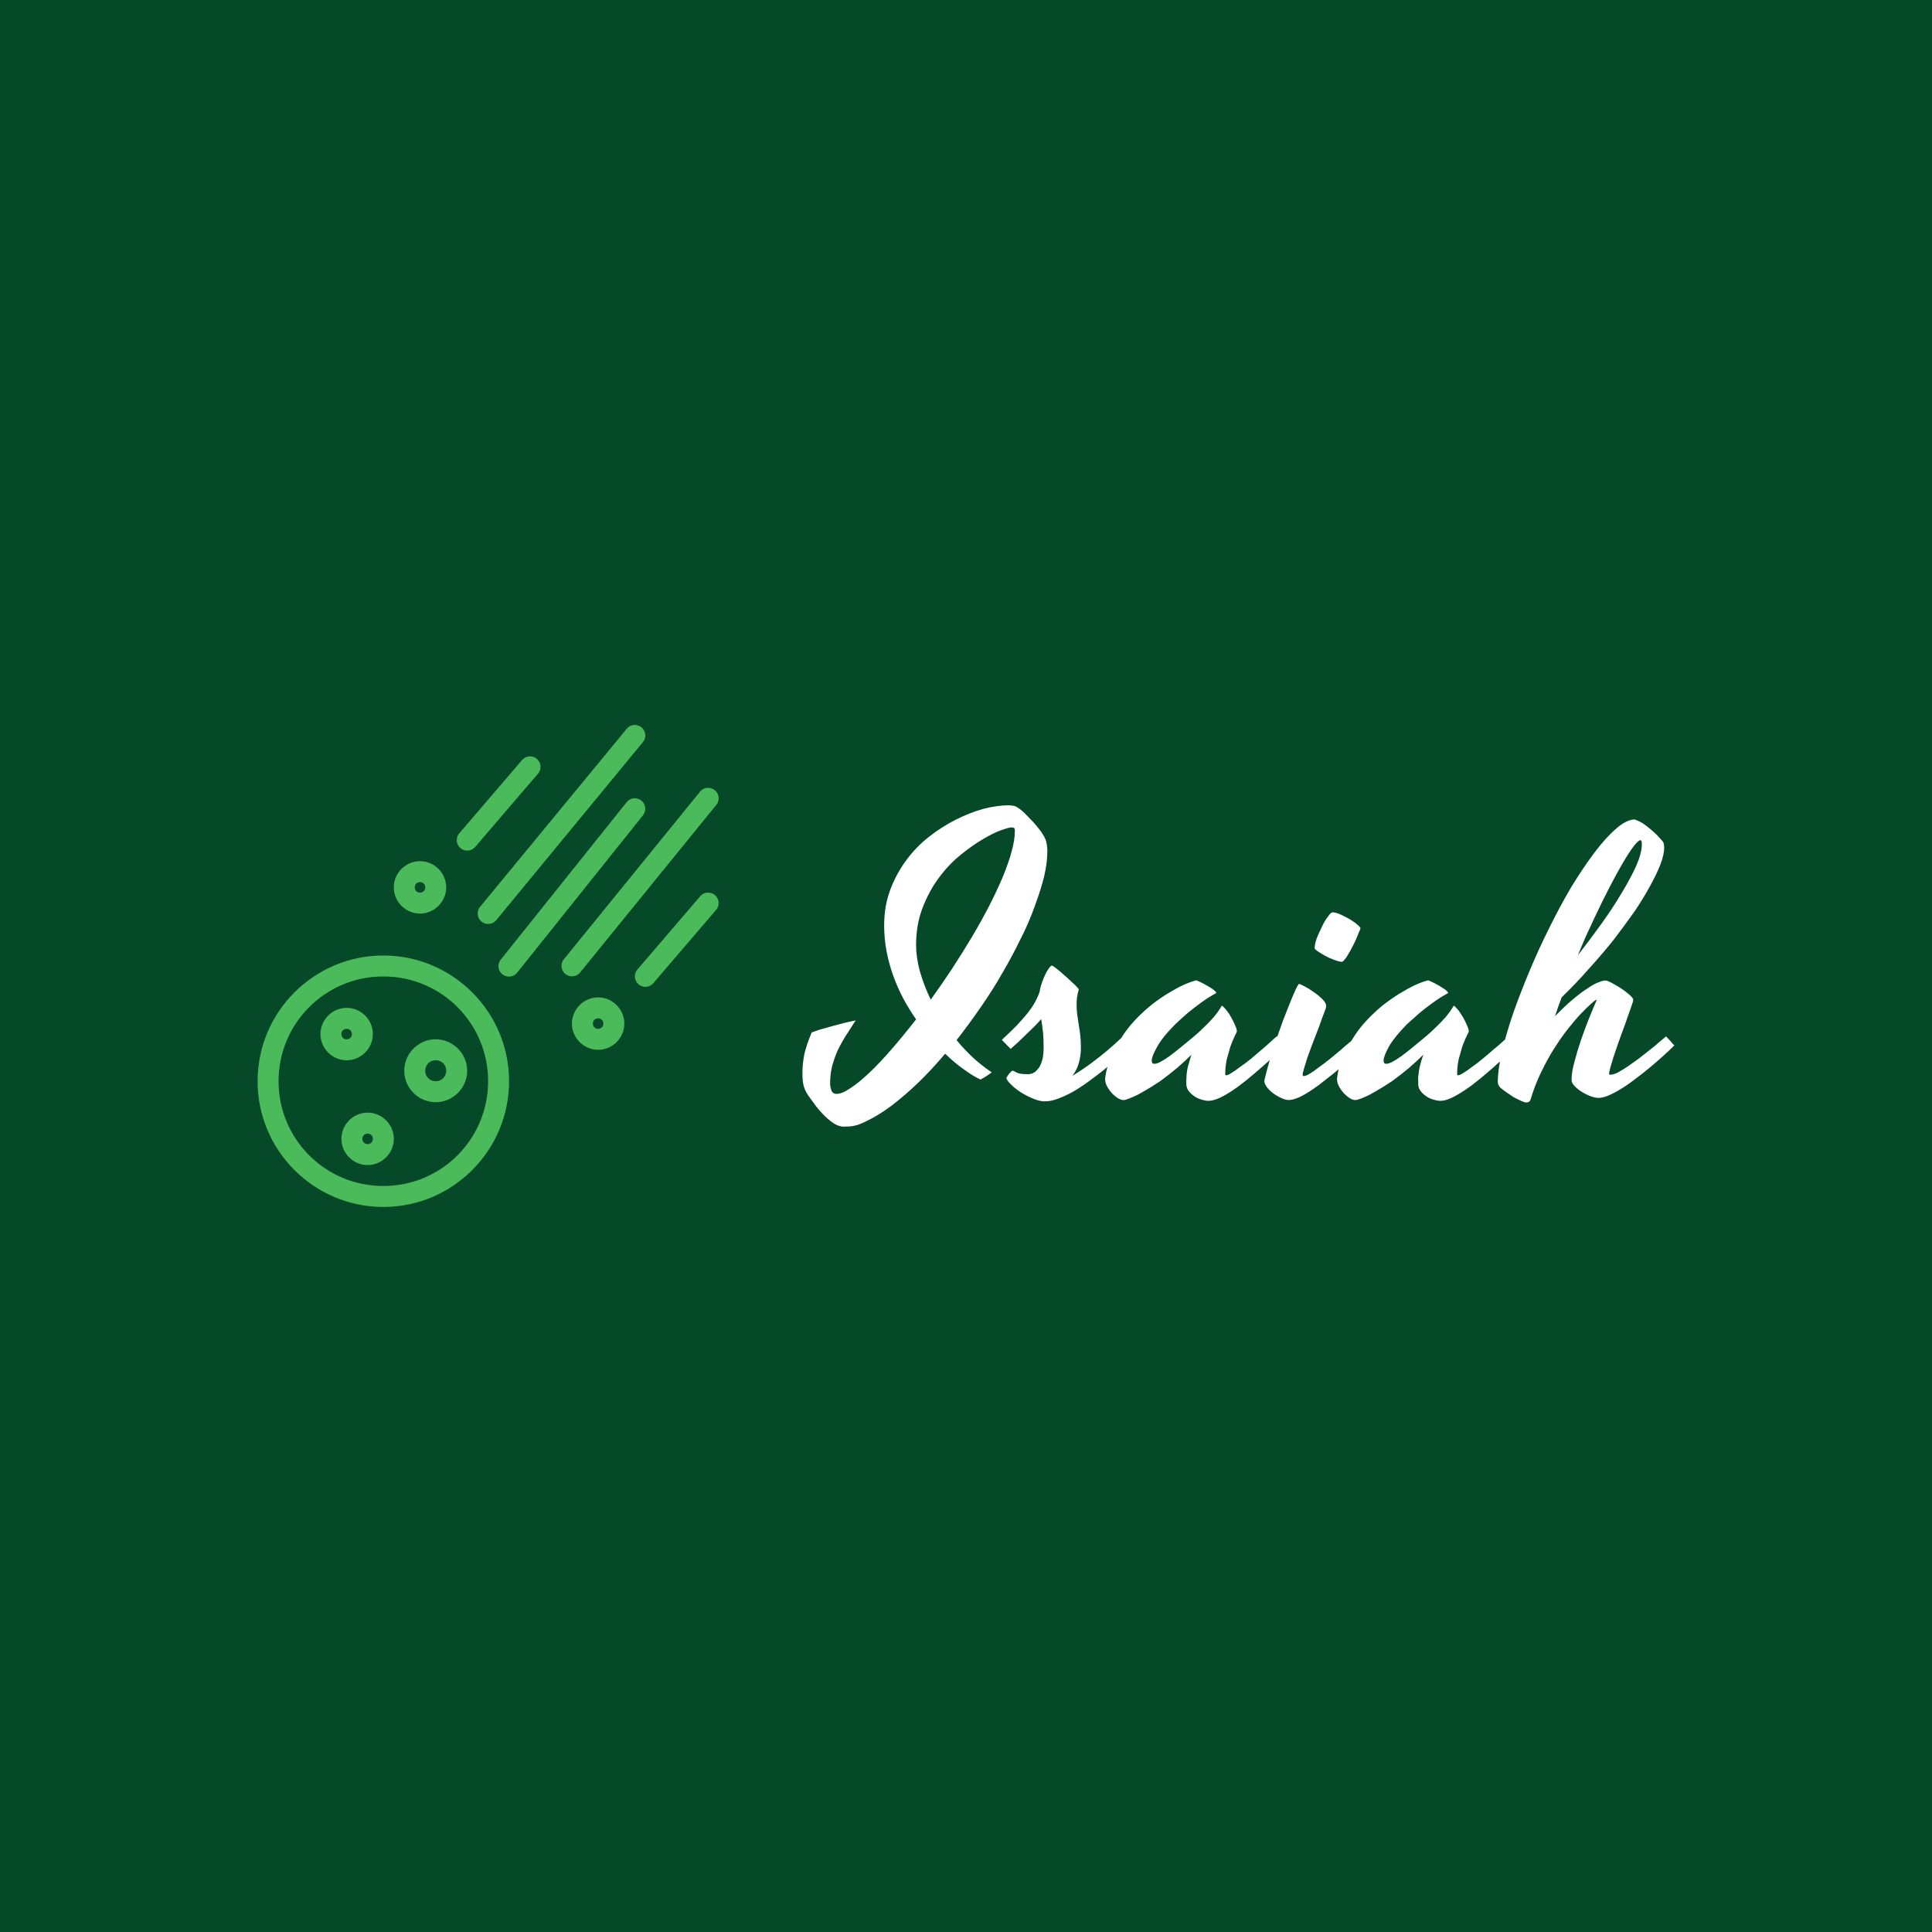 <svg data-v-fde0c5aa="" xmlns="http://www.w3.org/2000/svg" viewBox="0 0 300 300" class="iconLeft"><!----><defs data-v-fde0c5aa=""><!----></defs><rect data-v-fde0c5aa="" fill="#064929" x="0" y="0" width="300px" height="300px" class="logo-background-square"></rect><defs data-v-fde0c5aa=""><!----></defs><g data-v-fde0c5aa="" id="e2475749-09ab-45f0-8385-a6360063eebc" fill="#FFFFFF" transform="matrix(4.134,0,0,4.134,130.387,112.728)"><path d="M7.71 4.22L7.71 4.22L7.71 4.22Q7.75 4.29 7.77 4.41L7.77 4.41L7.77 4.41Q7.80 4.53 7.80 4.70L7.80 4.70L7.80 4.70Q7.80 5.13 7.68 5.65L7.68 5.65L7.68 5.65Q7.55 6.17 7.33 6.76L7.33 6.76L7.33 6.76Q7.12 7.36 6.80 7.99L6.80 7.99L6.80 7.99Q6.49 8.63 6.11 9.28L6.11 9.28L6.11 9.28Q5.74 9.93 5.30 10.56L5.30 10.56L5.30 10.56Q4.86 11.20 4.39 11.80L4.39 11.80L4.39 11.80Q4.68 12.15 5.01 12.46L5.01 12.46L5.01 12.46Q5.35 12.77 5.71 13.01L5.71 13.01L5.71 13.01Q5.49 13.18 5.29 13.28L5.29 13.28L5.29 13.28Q5.02 13.16 4.68 12.91L4.68 12.91L4.68 12.91Q4.33 12.67 3.96 12.31L3.96 12.31L3.96 12.31Q3.17 13.25 2.36 13.93L2.36 13.93L2.36 13.93Q1.56 14.62 0.77 14.95L0.77 14.95L0.77 14.95Q0.68 14.99 0.53 15.02L0.53 15.02L0.53 15.02Q0.39 15.05 0.15 15.05L0.15 15.05L0.15 15.05Q-0.04 15.05-0.25 14.91L-0.25 14.91L-0.25 14.91Q-0.45 14.77-0.64 14.57L-0.64 14.57L-0.64 14.57Q-0.83 14.37-0.97 14.17L-0.97 14.17L-0.97 14.17Q-1.12 13.97-1.20 13.85L-1.20 13.85L-1.20 13.85Q-1.29 13.72-1.35 13.53L-1.35 13.53L-1.35 13.53Q-1.40 13.34-1.40 13.05L-1.40 13.05L-1.40 13.05Q-1.40 12.70-1.33 12.34L-1.33 12.34L-1.33 12.34Q-1.25 11.98-1.05 11.51L-1.05 11.51L-1.05 11.51Q-0.97 11.48-0.76 11.41L-0.76 11.41L-0.76 11.41Q-0.55 11.35-0.30 11.28L-0.30 11.28L-0.30 11.28Q-0.05 11.21 0.19 11.15L0.19 11.15L0.19 11.15Q0.44 11.09 0.60 11.06L0.60 11.06L0.60 11.06Q0.40 11.37 0.22 11.65L0.22 11.65L0.22 11.65Q0.04 11.94-0.09 12.22L-0.09 12.22L-0.09 12.22Q-0.21 12.50-0.29 12.80L-0.29 12.80L-0.29 12.80Q-0.36 13.10-0.36 13.43L-0.36 13.43L-0.36 13.43Q-0.36 13.56-0.31 13.69L-0.31 13.69L-0.31 13.69Q-0.26 13.82-0.12 13.82L-0.12 13.82L-0.12 13.82Q0.09 13.82 0.41 13.60L0.41 13.60L0.41 13.60Q0.73 13.39 1.12 13.02L1.12 13.02L1.12 13.02Q1.52 12.64 1.96 12.13L1.96 12.13L1.96 12.13Q2.41 11.61 2.87 11.02L2.87 11.02L2.87 11.02Q2.61 10.65 2.39 10.24L2.39 10.24L2.39 10.24Q2.17 9.82 2.01 9.38L2.01 9.38L2.01 9.38Q1.85 8.93 1.76 8.46L1.76 8.46L1.76 8.46Q1.67 7.98 1.67 7.49L1.67 7.49L1.67 7.49Q1.67 6.77 1.90 6.15L1.90 6.15L1.90 6.15Q2.13 5.54 2.51 5.03L2.51 5.03L2.51 5.03Q2.88 4.53 3.37 4.15L3.37 4.15L3.37 4.15Q3.86 3.77 4.38 3.51L4.38 3.51L4.38 3.51Q4.90 3.25 5.41 3.11L5.41 3.11L5.41 3.11Q5.92 2.98 6.34 2.98L6.34 2.98L6.34 2.98Q6.58 2.98 6.69 3.07L6.69 3.07L6.69 3.07Q6.81 3.14 6.97 3.30L6.97 3.30L6.97 3.30Q7.12 3.45 7.28 3.62L7.28 3.62L7.28 3.62Q7.43 3.79 7.55 3.95L7.55 3.95L7.55 3.95Q7.67 4.12 7.71 4.22ZM2.87 8.23L2.87 8.23L2.87 8.23Q2.87 8.69 3.01 9.21L3.01 9.21L3.01 9.21Q3.16 9.74 3.42 10.28L3.42 10.28L3.42 10.28Q3.83 9.71 4.22 9.12L4.22 9.12L4.22 9.12Q4.61 8.52 4.97 7.92L4.97 7.92L4.97 7.92Q5.32 7.33 5.62 6.75L5.62 6.75L5.62 6.75Q5.91 6.18 6.13 5.66L6.13 5.66L6.13 5.66Q6.34 5.15 6.46 4.71L6.46 4.71L6.46 4.71Q6.58 4.27 6.58 3.94L6.58 3.94L6.58 3.94Q6.58 3.85 6.55 3.83L6.55 3.83L6.55 3.83Q6.51 3.81 6.45 3.81L6.45 3.81L6.45 3.81Q6.36 3.81 6.05 3.92L6.05 3.92L6.05 3.92Q5.75 4.03 5.35 4.27L5.35 4.27L5.35 4.27Q4.96 4.50 4.52 4.86L4.52 4.86L4.52 4.86Q4.08 5.22 3.72 5.71L3.72 5.71L3.72 5.71Q3.35 6.21 3.11 6.84L3.11 6.84L3.11 6.84Q2.87 7.46 2.87 8.23ZM6.09 11.79L6.09 11.79L6.09 11.79Q6.25 11.64 6.45 11.45L6.45 11.45L6.45 11.45Q6.65 11.26 6.85 11.03L6.85 11.03L6.85 11.03Q7.05 10.81 7.23 10.55L7.23 10.55L7.23 10.55Q7.40 10.29 7.51 9.99L7.51 9.99L7.51 9.99Q7.53 9.83 7.59 9.66L7.59 9.66L7.59 9.66Q7.65 9.48 7.72 9.34L7.72 9.34L7.72 9.34Q7.79 9.19 7.86 9.10L7.86 9.10L7.86 9.10Q7.93 9.00 7.98 9.00L7.98 9.00L7.98 9.00Q8.07 9.05 8.23 9.18L8.23 9.18L8.23 9.18Q8.39 9.32 8.56 9.47L8.56 9.47L8.56 9.47Q8.72 9.62 8.85 9.74L8.85 9.74L8.85 9.74Q8.98 9.87 8.98 9.90L8.98 9.90L8.98 9.90Q8.89 10.21 8.90 10.47L8.90 10.47L8.90 10.47Q8.90 10.72 8.94 10.96L8.94 10.96L8.94 10.96Q8.98 11.21 9.02 11.49L9.02 11.49L9.02 11.49Q9.06 11.76 9.06 12.13L9.06 12.13L9.06 12.13Q9.06 12.35 8.99 12.63L8.99 12.63L8.99 12.63Q8.92 12.91 8.74 13.14L8.74 13.14L8.74 13.14Q9.09 12.93 9.43 12.68L9.43 12.68L9.43 12.68Q9.78 12.42 10.04 12.20L10.04 12.20L10.04 12.20Q10.36 11.93 10.64 11.66L10.64 11.66L10.95 12.00L10.95 12.00Q10.73 12.21 10.46 12.45L10.46 12.45L10.46 12.45Q10.20 12.69 9.92 12.92L9.92 12.92L9.92 12.92Q9.63 13.15 9.34 13.36L9.34 13.36L9.34 13.36Q9.04 13.58 8.76 13.74L8.76 13.74L8.76 13.74Q8.47 13.90 8.20 14L8.20 14L8.20 14Q7.94 14.10 7.70 14.10L7.70 14.10L7.70 14.10Q7.51 14.10 7.27 14L7.27 14L7.27 14Q7.03 13.90 6.82 13.77L6.82 13.77L6.82 13.77Q6.60 13.63 6.45 13.48L6.45 13.48L6.45 13.48Q6.29 13.33 6.26 13.23L6.26 13.23L6.26 13.23Q6.26 13.21 6.29 13.17L6.29 13.17L6.29 13.17Q6.32 13.13 6.35 13.08L6.35 13.08L6.35 13.08Q6.39 13.03 6.43 12.99L6.43 12.99L6.43 12.99Q6.47 12.95 6.49 12.95L6.49 12.95L6.49 12.95Q6.53 12.95 6.65 13.02L6.65 13.02L6.65 13.02Q6.77 13.08 7.06 13.08L7.06 13.08L7.06 13.08Q7.22 13.08 7.33 13.00L7.33 13.00L7.33 13.00Q7.44 12.91 7.52 12.78L7.52 12.78L7.52 12.78Q7.59 12.64 7.63 12.46L7.63 12.46L7.63 12.46Q7.66 12.28 7.66 12.09L7.66 12.09L7.66 12.09Q7.66 11.80 7.64 11.53L7.64 11.53L7.64 11.53Q7.61 11.26 7.57 11.01L7.57 11.01L7.57 11.01Q7.46 11.14 7.31 11.29L7.31 11.29L7.31 11.29Q7.16 11.44 7.00 11.59L7.00 11.59L7.00 11.59Q6.85 11.74 6.70 11.88L6.70 11.88L6.70 11.88Q6.54 12.02 6.42 12.13L6.42 12.13L6.09 11.79ZM14.48 13.08L14.48 13.08L14.48 13.08Q14.48 13.12 14.52 13.12L14.52 13.12L14.52 13.12Q14.58 13.12 14.72 13.03L14.72 13.03L14.72 13.03Q14.87 12.94 15.05 12.80L15.05 12.80L15.05 12.80Q15.24 12.67 15.45 12.50L15.45 12.50L15.45 12.50Q15.65 12.33 15.85 12.16L15.85 12.16L15.85 12.16Q16.04 12.00 16.19 11.86L16.19 11.86L16.19 11.86Q16.34 11.72 16.43 11.65L16.43 11.65L16.43 11.65Q16.49 11.71 16.58 11.81L16.58 11.81L16.58 11.81Q16.67 11.92 16.75 12.00L16.75 12.00L16.75 12.00Q16.58 12.15 16.35 12.36L16.35 12.36L16.35 12.36Q16.13 12.58 15.86 12.81L15.86 12.81L15.86 12.81Q15.60 13.04 15.32 13.27L15.32 13.27L15.32 13.27Q15.04 13.50 14.77 13.68L14.77 13.68L14.77 13.68Q14.51 13.86 14.27 13.97L14.27 13.97L14.27 13.97Q14.03 14.08 13.85 14.08L13.85 14.08L13.85 14.08Q13.73 14.08 13.58 14.03L13.58 14.03L13.58 14.03Q13.43 13.99 13.31 13.90L13.31 13.90L13.31 13.90Q13.19 13.82 13.10 13.70L13.10 13.70L13.10 13.70Q13.02 13.58 13.02 13.44L13.02 13.44L13.02 13.44Q13.02 13.38 13.02 13.31L13.02 13.31L13.02 13.31Q13.02 13.23 13.03 13.10L13.03 13.10L13.03 13.10Q13.04 12.97 13.08 12.79L13.08 12.79L13.08 12.79Q13.13 12.61 13.21 12.35L13.21 12.35L13.21 12.35Q12.98 12.58 12.68 12.84L12.68 12.84L12.68 12.84Q12.37 13.10 12.04 13.34L12.04 13.34L12.04 13.34Q11.70 13.57 11.36 13.76L11.36 13.76L11.36 13.76Q11.03 13.95 10.74 14.04L10.74 14.04L10.74 14.04Q10.71 14.05 10.68 14.05L10.68 14.05L10.68 14.05Q10.66 14.05 10.64 14.05L10.64 14.05L10.64 14.05Q10.58 14.05 10.46 13.99L10.46 13.99L10.46 13.99Q10.35 13.92 10.24 13.81L10.24 13.81L10.24 13.81Q10.13 13.69 10.05 13.55L10.05 13.55L10.05 13.55Q9.97 13.41 9.97 13.26L9.97 13.26L9.97 13.26Q9.97 13.22 10.01 12.99L10.01 12.99L10.01 12.99Q10.06 12.76 10.21 12.40L10.21 12.40L10.21 12.40Q10.36 12.04 10.66 11.59L10.66 11.59L10.66 11.59Q10.96 11.14 11.48 10.67L11.48 10.67L11.48 10.67Q11.75 10.43 12.06 10.22L12.06 10.22L12.06 10.22Q12.32 10.04 12.65 9.86L12.65 9.86L12.65 9.86Q12.99 9.67 13.36 9.56L13.36 9.56L13.36 9.56Q13.37 9.56 13.38 9.56L13.38 9.56L13.38 9.56Q13.39 9.55 13.41 9.56L13.41 9.56L13.41 9.56Q13.49 9.59 13.61 9.65L13.61 9.65L13.61 9.65Q13.72 9.71 13.83 9.77L13.83 9.77L13.83 9.77Q13.95 9.84 14.03 9.90L14.03 9.90L14.03 9.90Q14.12 9.97 14.14 10.01L14.14 10.01L14.14 10.01Q14.15 10.02 14.14 10.03L14.14 10.03L14.13 10.04L14.13 10.04Q13.82 10.21 13.55 10.41L13.55 10.41L13.55 10.41Q13.28 10.61 13.06 10.79L13.06 10.79L13.06 10.79Q12.82 11.00 12.61 11.20L12.61 11.20L12.61 11.20Q12.11 11.70 11.92 12.06L11.92 12.06L11.92 12.06Q11.72 12.41 11.72 12.57L11.72 12.57L11.72 12.57Q11.72 12.69 11.82 12.69L11.82 12.69L11.82 12.69Q11.92 12.69 12.06 12.61L12.06 12.61L12.06 12.61Q12.21 12.53 12.39 12.40L12.39 12.40L12.39 12.40Q12.58 12.26 12.80 12.08L12.80 12.08L12.80 12.08Q13.02 11.90 13.26 11.70L13.26 11.70L13.26 11.70Q13.47 11.53 13.67 11.33L13.67 11.33L13.67 11.33Q13.84 11.17 14.03 10.96L14.03 10.96L14.03 10.96Q14.21 10.75 14.34 10.53L14.34 10.53L14.34 10.53Q14.34 10.52 14.35 10.51L14.35 10.51L14.35 10.51Q14.36 10.51 14.37 10.51L14.37 10.51L14.37 10.51Q14.44 10.57 14.54 10.69L14.54 10.69L14.54 10.69Q14.64 10.82 14.72 10.97L14.72 10.97L14.72 10.97Q14.80 11.12 14.86 11.26L14.86 11.26L14.86 11.26Q14.92 11.40 14.92 11.48L14.92 11.48L14.92 11.48Q14.76 11.80 14.67 12.06L14.67 12.06L14.67 12.06Q14.59 12.33 14.54 12.52L14.54 12.52L14.54 12.52Q14.50 12.72 14.49 12.86L14.49 12.86L14.49 12.86Q14.48 13.00 14.48 13.08ZM16.86 14.05L16.86 14.05L16.86 14.05Q16.75 14.05 16.60 13.98L16.60 13.98L16.60 13.98Q16.44 13.91 16.30 13.81L16.30 13.81L16.30 13.81Q16.15 13.70 16.05 13.57L16.05 13.57L16.05 13.57Q15.95 13.44 15.95 13.32L15.95 13.32L15.95 13.32Q16.02 13.02 16.13 12.63L16.13 12.63L16.13 12.63Q16.25 12.24 16.38 11.83L16.38 11.83L16.38 11.83Q16.52 11.43 16.66 11.04L16.66 11.04L16.66 11.04Q16.81 10.66 16.93 10.36L16.93 10.36L16.93 10.36Q17.05 10.06 17.14 9.87L17.14 9.87L17.14 9.87Q17.23 9.69 17.25 9.69L17.25 9.69L17.25 9.69Q17.29 9.69 17.46 9.78L17.46 9.78L17.46 9.78Q17.62 9.86 17.80 9.99L17.80 9.99L17.80 9.99Q17.99 10.12 18.13 10.26L18.13 10.26L18.13 10.26Q18.27 10.40 18.27 10.50L18.27 10.50L18.27 10.50Q18.27 10.52 18.27 10.55L18.27 10.55L18.27 10.55Q18.26 10.58 18.25 10.63L18.25 10.63L18.25 10.63Q18.19 10.80 18.10 11.03L18.10 11.03L18.10 11.03Q18.02 11.27 17.92 11.52L17.92 11.52L17.92 11.52Q17.83 11.76 17.73 12.01L17.73 12.01L17.73 12.01Q17.64 12.26 17.56 12.48L17.56 12.48L17.56 12.48Q17.49 12.70 17.44 12.87L17.44 12.87L17.44 12.87Q17.39 13.03 17.39 13.10L17.39 13.10L17.39 13.10Q17.39 13.15 17.43 13.15L17.43 13.15L17.43 13.15Q17.51 13.15 17.66 13.06L17.66 13.06L17.66 13.06Q17.81 12.97 18.00 12.82L18.00 12.82L18.00 12.82Q18.20 12.68 18.41 12.51L18.41 12.51L18.41 12.51Q18.62 12.34 18.82 12.17L18.82 12.17L18.82 12.17Q19.01 12.00 19.17 11.87L19.17 11.87L19.17 11.87Q19.33 11.73 19.41 11.66L19.41 11.66L19.41 11.66Q19.47 11.72 19.55 11.82L19.55 11.82L19.55 11.82Q19.64 11.92 19.71 12.00L19.71 12.00L19.71 12.00Q19.56 12.15 19.34 12.36L19.34 12.36L19.34 12.36Q19.11 12.58 18.85 12.80L18.85 12.80L18.85 12.80Q18.59 13.03 18.30 13.25L18.30 13.25L18.30 13.25Q18.02 13.48 17.75 13.66L17.75 13.66L17.75 13.66Q17.49 13.84 17.25 13.95L17.25 13.95L17.25 13.95Q17.02 14.05 16.86 14.05ZM19.56 7.60L19.56 7.60L19.56 7.60Q19.56 7.63 19.51 7.73L19.51 7.73L19.51 7.73Q19.47 7.84 19.41 7.98L19.41 7.98L19.41 7.98Q19.35 8.12 19.27 8.27L19.27 8.27L19.27 8.27Q19.19 8.43 19.11 8.56L19.11 8.56L19.11 8.56Q19.04 8.69 18.97 8.77L18.97 8.77L18.97 8.77Q18.90 8.86 18.86 8.86L18.86 8.86L18.86 8.86Q18.74 8.85 18.56 8.78L18.56 8.78L18.56 8.78Q18.39 8.72 18.23 8.63L18.23 8.63L18.23 8.63Q18.07 8.54 17.95 8.46L17.95 8.46L17.95 8.46Q17.84 8.38 17.84 8.35L17.84 8.35L17.84 8.35Q17.84 8.20 17.92 7.97L17.92 7.97L17.92 7.97Q18.01 7.75 18.12 7.53L18.12 7.53L18.12 7.53Q18.22 7.31 18.34 7.16L18.34 7.16L18.34 7.16Q18.45 7 18.51 7L18.51 7L18.51 7Q18.63 7 18.81 7.08L18.81 7.08L18.81 7.08Q18.99 7.16 19.16 7.26L19.16 7.26L19.16 7.26Q19.33 7.36 19.44 7.46L19.44 7.46L19.44 7.46Q19.56 7.56 19.56 7.60ZM23.19 13.08L23.19 13.08L23.19 13.08Q23.19 13.12 23.23 13.12L23.23 13.12L23.23 13.12Q23.29 13.12 23.43 13.03L23.43 13.03L23.43 13.03Q23.58 12.94 23.76 12.80L23.76 12.80L23.76 12.80Q23.95 12.67 24.15 12.50L24.15 12.50L24.15 12.50Q24.36 12.33 24.55 12.16L24.55 12.16L24.55 12.16Q24.75 12.00 24.90 11.86L24.90 11.86L24.90 11.86Q25.05 11.72 25.14 11.65L25.14 11.65L25.14 11.65Q25.20 11.71 25.29 11.81L25.29 11.81L25.29 11.81Q25.38 11.92 25.46 12.00L25.46 12.00L25.46 12.00Q25.29 12.15 25.06 12.36L25.06 12.36L25.06 12.36Q24.83 12.58 24.57 12.81L24.57 12.81L24.57 12.81Q24.31 13.04 24.03 13.27L24.03 13.27L24.03 13.27Q23.75 13.50 23.48 13.68L23.48 13.68L23.48 13.68Q23.21 13.86 22.98 13.97L22.98 13.97L22.98 13.97Q22.74 14.08 22.56 14.08L22.56 14.08L22.56 14.08Q22.44 14.08 22.29 14.03L22.29 14.03L22.29 14.03Q22.14 13.99 22.02 13.90L22.02 13.90L22.02 13.90Q21.90 13.82 21.81 13.70L21.81 13.70L21.81 13.70Q21.73 13.58 21.73 13.44L21.73 13.44L21.73 13.44Q21.73 13.38 21.73 13.31L21.73 13.31L21.73 13.31Q21.72 13.23 21.74 13.10L21.74 13.10L21.74 13.10Q21.75 12.97 21.79 12.79L21.79 12.79L21.79 12.79Q21.83 12.61 21.92 12.35L21.92 12.35L21.92 12.35Q21.69 12.58 21.39 12.84L21.39 12.84L21.39 12.84Q21.08 13.10 20.75 13.34L20.75 13.34L20.75 13.34Q20.41 13.57 20.07 13.76L20.07 13.76L20.07 13.76Q19.74 13.95 19.45 14.04L19.45 14.04L19.45 14.04Q19.41 14.05 19.39 14.05L19.39 14.05L19.39 14.05Q19.37 14.05 19.35 14.05L19.35 14.05L19.35 14.05Q19.28 14.05 19.17 13.99L19.17 13.99L19.17 13.99Q19.06 13.92 18.95 13.81L18.95 13.81L18.95 13.81Q18.84 13.69 18.76 13.55L18.76 13.55L18.76 13.55Q18.68 13.41 18.68 13.26L18.68 13.26L18.68 13.26Q18.68 13.22 18.72 12.99L18.72 12.99L18.72 12.99Q18.76 12.76 18.92 12.40L18.92 12.40L18.92 12.40Q19.07 12.04 19.37 11.59L19.37 11.59L19.37 11.59Q19.67 11.14 20.19 10.67L20.19 10.67L20.19 10.67Q20.46 10.43 20.77 10.22L20.77 10.22L20.77 10.22Q21.03 10.04 21.36 9.86L21.36 9.86L21.36 9.86Q21.70 9.67 22.07 9.56L22.07 9.56L22.07 9.56Q22.08 9.56 22.09 9.56L22.09 9.56L22.09 9.56Q22.10 9.55 22.12 9.56L22.12 9.56L22.12 9.56Q22.20 9.59 22.32 9.65L22.32 9.65L22.32 9.65Q22.43 9.71 22.54 9.77L22.54 9.77L22.54 9.77Q22.65 9.84 22.74 9.90L22.74 9.90L22.74 9.90Q22.83 9.97 22.85 10.01L22.85 10.01L22.85 10.01Q22.86 10.02 22.85 10.03L22.85 10.03L22.84 10.04L22.84 10.04Q22.53 10.21 22.26 10.41L22.26 10.41L22.26 10.41Q21.98 10.61 21.77 10.79L21.77 10.79L21.77 10.79Q21.53 11.00 21.31 11.20L21.31 11.20L21.31 11.20Q20.82 11.70 20.62 12.06L20.62 12.06L20.62 12.06Q20.43 12.41 20.43 12.57L20.43 12.57L20.43 12.57Q20.43 12.69 20.53 12.69L20.53 12.69L20.53 12.69Q20.62 12.69 20.77 12.61L20.77 12.61L20.77 12.61Q20.92 12.53 21.10 12.40L21.10 12.40L21.10 12.40Q21.29 12.26 21.51 12.08L21.51 12.08L21.51 12.08Q21.73 11.90 21.97 11.70L21.97 11.70L21.97 11.70Q22.18 11.53 22.38 11.33L22.38 11.33L22.38 11.33Q22.55 11.17 22.74 10.96L22.74 10.96L22.74 10.96Q22.92 10.75 23.05 10.53L23.05 10.53L23.05 10.53Q23.05 10.52 23.06 10.51L23.06 10.51L23.06 10.51Q23.06 10.51 23.08 10.51L23.08 10.51L23.08 10.51Q23.15 10.57 23.25 10.69L23.25 10.69L23.25 10.69Q23.34 10.82 23.43 10.97L23.43 10.97L23.43 10.97Q23.51 11.12 23.57 11.26L23.57 11.26L23.57 11.26Q23.63 11.40 23.63 11.48L23.63 11.48L23.63 11.48Q23.47 11.80 23.38 12.06L23.38 12.06L23.38 12.06Q23.30 12.33 23.25 12.52L23.25 12.52L23.25 12.52Q23.21 12.72 23.20 12.86L23.20 12.86L23.20 12.86Q23.19 13.00 23.19 13.08ZM28.94 13.10L28.94 13.10L28.94 13.10Q29.05 13.10 29.22 13.02L29.22 13.02L29.22 13.02Q29.39 12.93 29.60 12.79L29.60 12.79L29.60 12.79Q29.80 12.65 30.02 12.49L30.02 12.49L30.02 12.49Q30.24 12.32 30.44 12.16L30.44 12.16L30.44 12.16Q30.65 12.00 30.80 11.86L30.80 11.86L30.80 11.86Q30.96 11.73 31.04 11.66L31.04 11.66L31.04 11.66Q31.10 11.72 31.19 11.82L31.19 11.82L31.19 11.82Q31.27 11.92 31.35 12.00L31.35 12.00L31.35 12.00Q31.20 12.15 30.97 12.36L30.97 12.36L30.97 12.36Q30.75 12.56 30.49 12.78L30.49 12.78L30.49 12.78Q30.23 13.00 29.95 13.21L29.95 13.21L29.95 13.21Q29.67 13.43 29.40 13.60L29.40 13.60L29.40 13.60Q29.13 13.77 28.90 13.87L28.90 13.87L28.90 13.87Q28.67 13.97 28.51 13.97L28.51 13.97L28.51 13.97Q28.38 13.97 28.21 13.91L28.21 13.91L28.21 13.91Q28.03 13.84 27.87 13.74L27.87 13.74L27.87 13.74Q27.71 13.64 27.60 13.52L27.60 13.52L27.60 13.52Q27.49 13.41 27.49 13.29L27.49 13.29L27.49 13.29Q27.49 13.00 27.60 12.61L27.60 12.61L27.60 12.61Q27.70 12.22 27.84 11.81L27.84 11.81L27.84 11.81Q27.98 11.40 28.14 11.00L28.14 11.00L28.14 11.00Q28.30 10.60 28.44 10.28L28.44 10.28L28.44 10.28Q28.38 10.29 28.23 10.43L28.23 10.43L28.23 10.43Q28.07 10.57 27.85 10.80L27.85 10.80L27.85 10.80Q27.62 11.04 27.36 11.37L27.36 11.37L27.36 11.37Q27.10 11.70 26.84 12.11L26.84 12.11L26.84 12.11Q26.58 12.52 26.35 13.00L26.35 13.00L26.35 13.00Q26.12 13.47 25.96 14L25.96 14L25.96 14Q25.94 14.08 25.90 14.11L25.90 14.11L25.90 14.11Q25.87 14.14 25.78 14.14L25.78 14.14L25.78 14.14Q25.72 14.14 25.59 14.08L25.59 14.08L25.59 14.08Q25.46 14.02 25.31 13.94L25.31 13.94L25.31 13.94Q25.17 13.85 25.03 13.75L25.03 13.75L25.03 13.75Q24.90 13.66 24.81 13.58L24.81 13.58L24.81 13.58Q24.77 13.54 24.75 13.49L24.75 13.49L24.75 13.49Q24.72 13.45 24.72 13.37L24.72 13.37L24.72 13.37Q24.72 12.92 24.87 12.26L24.87 12.26L24.87 12.26Q25.02 11.61 25.28 10.84L25.28 10.84L25.28 10.84Q25.55 10.07 25.90 9.23L25.90 9.23L25.90 9.23Q26.25 8.39 26.65 7.59L26.65 7.59L26.65 7.59Q27.05 6.78 27.48 6.05L27.48 6.05L27.48 6.05Q27.92 5.33 28.34 4.77L28.34 4.77L28.34 4.77Q28.76 4.21 29.15 3.87L29.15 3.87L29.15 3.87Q29.53 3.53 29.85 3.51L29.85 3.51L29.85 3.51Q30.01 3.56 30.17 3.66L30.17 3.66L30.17 3.66Q30.33 3.77 30.47 3.89L30.47 3.89L30.47 3.89Q30.62 4.01 30.73 4.13L30.73 4.13L30.73 4.13Q30.84 4.25 30.91 4.33L30.91 4.33L30.91 4.33Q30.95 4.38 30.96 4.46L30.96 4.46L30.96 4.46Q30.97 4.53 30.97 4.57L30.97 4.57L30.97 4.57Q30.97 4.81 30.84 5.17L30.84 5.17L30.84 5.17Q30.70 5.54 30.45 5.99L30.45 5.99L30.45 5.99Q30.21 6.44 29.86 6.96L29.86 6.96L29.86 6.96Q29.50 7.47 29.08 8.02L29.08 8.02L29.08 8.02Q28.65 8.56 28.15 9.11L28.15 9.11L28.15 9.11Q27.66 9.67 27.12 10.19L27.12 10.19L27.12 10.19Q26.98 10.55 26.87 10.90L26.87 10.90L26.87 10.90Q27.24 10.52 27.55 10.26L27.55 10.26L27.55 10.26Q27.86 10.00 28.10 9.85L28.10 9.85L28.10 9.85Q28.33 9.69 28.50 9.63L28.50 9.63L28.50 9.63Q28.67 9.56 28.76 9.56L28.76 9.56L28.76 9.56Q28.82 9.56 28.98 9.64L28.98 9.64L28.98 9.64Q29.13 9.72 29.31 9.83L29.31 9.83L29.31 9.83Q29.48 9.94 29.62 10.06L29.62 10.06L29.62 10.06Q29.76 10.17 29.80 10.25L29.80 10.25L29.80 10.25Q29.81 10.28 29.80 10.34L29.80 10.34L29.80 10.34Q29.78 10.40 29.77 10.43L29.77 10.43L29.77 10.43Q29.71 10.62 29.62 10.86L29.62 10.86L29.62 10.86Q29.54 11.10 29.44 11.37L29.44 11.37L29.44 11.37Q29.34 11.64 29.24 11.92L29.24 11.92L29.24 11.92Q29.15 12.19 29.07 12.42L29.07 12.42L29.07 12.42Q29.00 12.65 28.95 12.82L28.95 12.82L28.95 12.82Q28.90 13.00 28.90 13.06L28.90 13.06L28.90 13.06Q28.90 13.10 28.94 13.10ZM28.34 7.23L28.34 7.23L28.34 7.23Q28.18 7.57 28.02 7.92L28.02 7.92L28.02 7.92Q27.87 8.26 27.73 8.61L27.73 8.61L27.73 8.61Q28.18 8.03 28.62 7.42L28.62 7.42L28.62 7.42Q29.05 6.82 29.38 6.26L29.38 6.26L29.38 6.26Q29.72 5.70 29.93 5.23L29.93 5.23L29.93 5.23Q30.13 4.76 30.13 4.44L30.13 4.44L30.13 4.44Q30.13 4.29 30.08 4.29L30.08 4.29L30.08 4.29Q30.00 4.29 29.83 4.51L29.83 4.51L29.83 4.51Q29.66 4.73 29.43 5.12L29.43 5.12L29.43 5.12Q29.20 5.51 28.92 6.05L28.92 6.05L28.92 6.05Q28.64 6.59 28.34 7.23Z"></path></g><defs data-v-fde0c5aa=""><!----></defs><g data-v-fde0c5aa="" id="0ea453a2-5617-482c-87c3-0ca50c8732ea" stroke="none" fill="#4BBA5B" transform="matrix(1.627,0,0,1.627,36.746,110.947)"><g color="#000" font-weight="400" font-family="sans-serif" white-space="normal"><path style="line-height:normal;text-indent:0;text-align:start;text-decoration-line:none;text-decoration-style:solid;text-decoration-color:#000;text-transform:none;block-progression:tb;isolation:auto;mix-blend-mode:normal" d="M14 23C7.384 23 2 28.383 2 35c0 6.615 5.384 12 12 12s12-5.385 12-12c0-6.616-5.384-12-12-12zm0 2c5.535 0 10 4.465 10 10s-4.465 10-10 10S4 40.534 4 35c0-5.535 4.465-10 10-10z" overflow="visible"></path><path style="line-height:normal;text-indent:0;text-align:start;text-decoration-line:none;text-decoration-style:solid;text-decoration-color:#000;text-transform:none;block-progression:tb;isolation:auto;mix-blend-mode:normal" d="M19 31c-1.645 0-3 1.354-3 3 0 1.645 1.355 3 3 3s3-1.355 3-3c0-1.646-1.355-3-3-3zm0 2c.564 0 1 .435 1 1 0 .564-.436 1-1 1-.564 0-1-.436-1-1 0-.565.436-1 1-1zM12.5 38a2.515 2.515 0 0 0-2.5 2.5c0 1.369 1.131 2.5 2.5 2.5s2.5-1.131 2.5-2.5c0-1.37-1.131-2.5-2.5-2.5zm0 2c.288 0 .5.212.5.5 0 .288-.212.5-.5.5a.486.486 0 0 1-.5-.5c0-.288.212-.5.5-.5zM10.5 28A2.515 2.515 0 0 0 8 30.5c0 1.368 1.131 2.5 2.5 2.5s2.5-1.132 2.5-2.5c0-1.37-1.131-2.5-2.5-2.5zm0 2c.288 0 .5.211.5.5 0 .287-.212.5-.5.5a.486.486 0 0 1-.5-.5c0-.289.212-.5.5-.5z" overflow="visible"></path><path style="line-height:normal;text-indent:0;text-align:start;text-decoration-line:none;text-decoration-style:solid;text-decoration-color:#000;text-transform:none;block-progression:tb;isolation:auto;mix-blend-mode:normal" d="M37.975 1a1 1 0 0 0-.756.375L23.236 18.352a1 1 0 1 0 1.545 1.272L38.764 2.647A1 1 0 0 0 37.974 1zM37.959 8a1 1 0 0 0-.748.385l-11.982 14.98a1 1 0 1 0 1.56 1.25l11.982-14.98a1 1 0 0 0-.812-1.634z" overflow="visible" fill-rule="evenodd"></path><path style="line-height:normal;text-indent:0;text-align:start;text-decoration-line:none;text-decoration-style:solid;text-decoration-color:#000;text-transform:none;block-progression:tb;isolation:auto;mix-blend-mode:normal" d="M17.5 13.999a2.515 2.515 0 0 0-2.5 2.5c0 1.369 1.131 2.5 2.5 2.5s2.5-1.131 2.5-2.5-1.131-2.5-2.5-2.5zm0 2c.288 0 .5.212.5.5 0 .288-.212.5-.5.5a.486.486 0 0 1-.5-.5c0-.288.212-.5.5-.5z" overflow="visible"></path><path style="line-height:normal;text-indent:0;text-align:start;text-decoration-line:none;text-decoration-style:solid;text-decoration-color:#000;text-transform:none;block-progression:tb;isolation:auto;mix-blend-mode:normal" d="M27.994 3.998a1 1 0 0 0-.762.362l-5.982 6.979a1 1 0 1 0 1.52 1.3l5.98-6.978a1 1 0 0 0-.756-1.663zM44.967 7a1 1 0 0 0-.752.38L31.232 23.357a1 1 0 1 0 1.553 1.262L45.768 8.641a1 1 0 0 0-.801-1.64z" overflow="visible" fill-rule="evenodd"></path><path style="line-height:normal;text-indent:0;text-align:start;text-decoration-line:none;text-decoration-style:solid;text-decoration-color:#000;text-transform:none;block-progression:tb;isolation:auto;mix-blend-mode:normal" d="M34.5 27a2.515 2.515 0 0 0-2.5 2.5c0 1.368 1.131 2.5 2.5 2.5s2.5-1.132 2.5-2.5c0-1.37-1.131-2.5-2.5-2.5zm0 2c.288 0 .5.211.5.5 0 .287-.212.5-.5.5a.486.486 0 0 1-.5-.5c0-.289.212-.5.5-.5z" overflow="visible"></path><path style="line-height:normal;text-indent:0;text-align:start;text-decoration-line:none;text-decoration-style:solid;text-decoration-color:#000;text-transform:none;block-progression:tb;isolation:auto;mix-blend-mode:normal" d="M44.994 16.999a1 1 0 0 0-.764.361l-5.98 6.98a1 1 0 1 0 1.52 1.3l5.98-6.979A1 1 0 0 0 44.994 17z" overflow="visible" fill-rule="evenodd"></path></g></g><!----></svg>